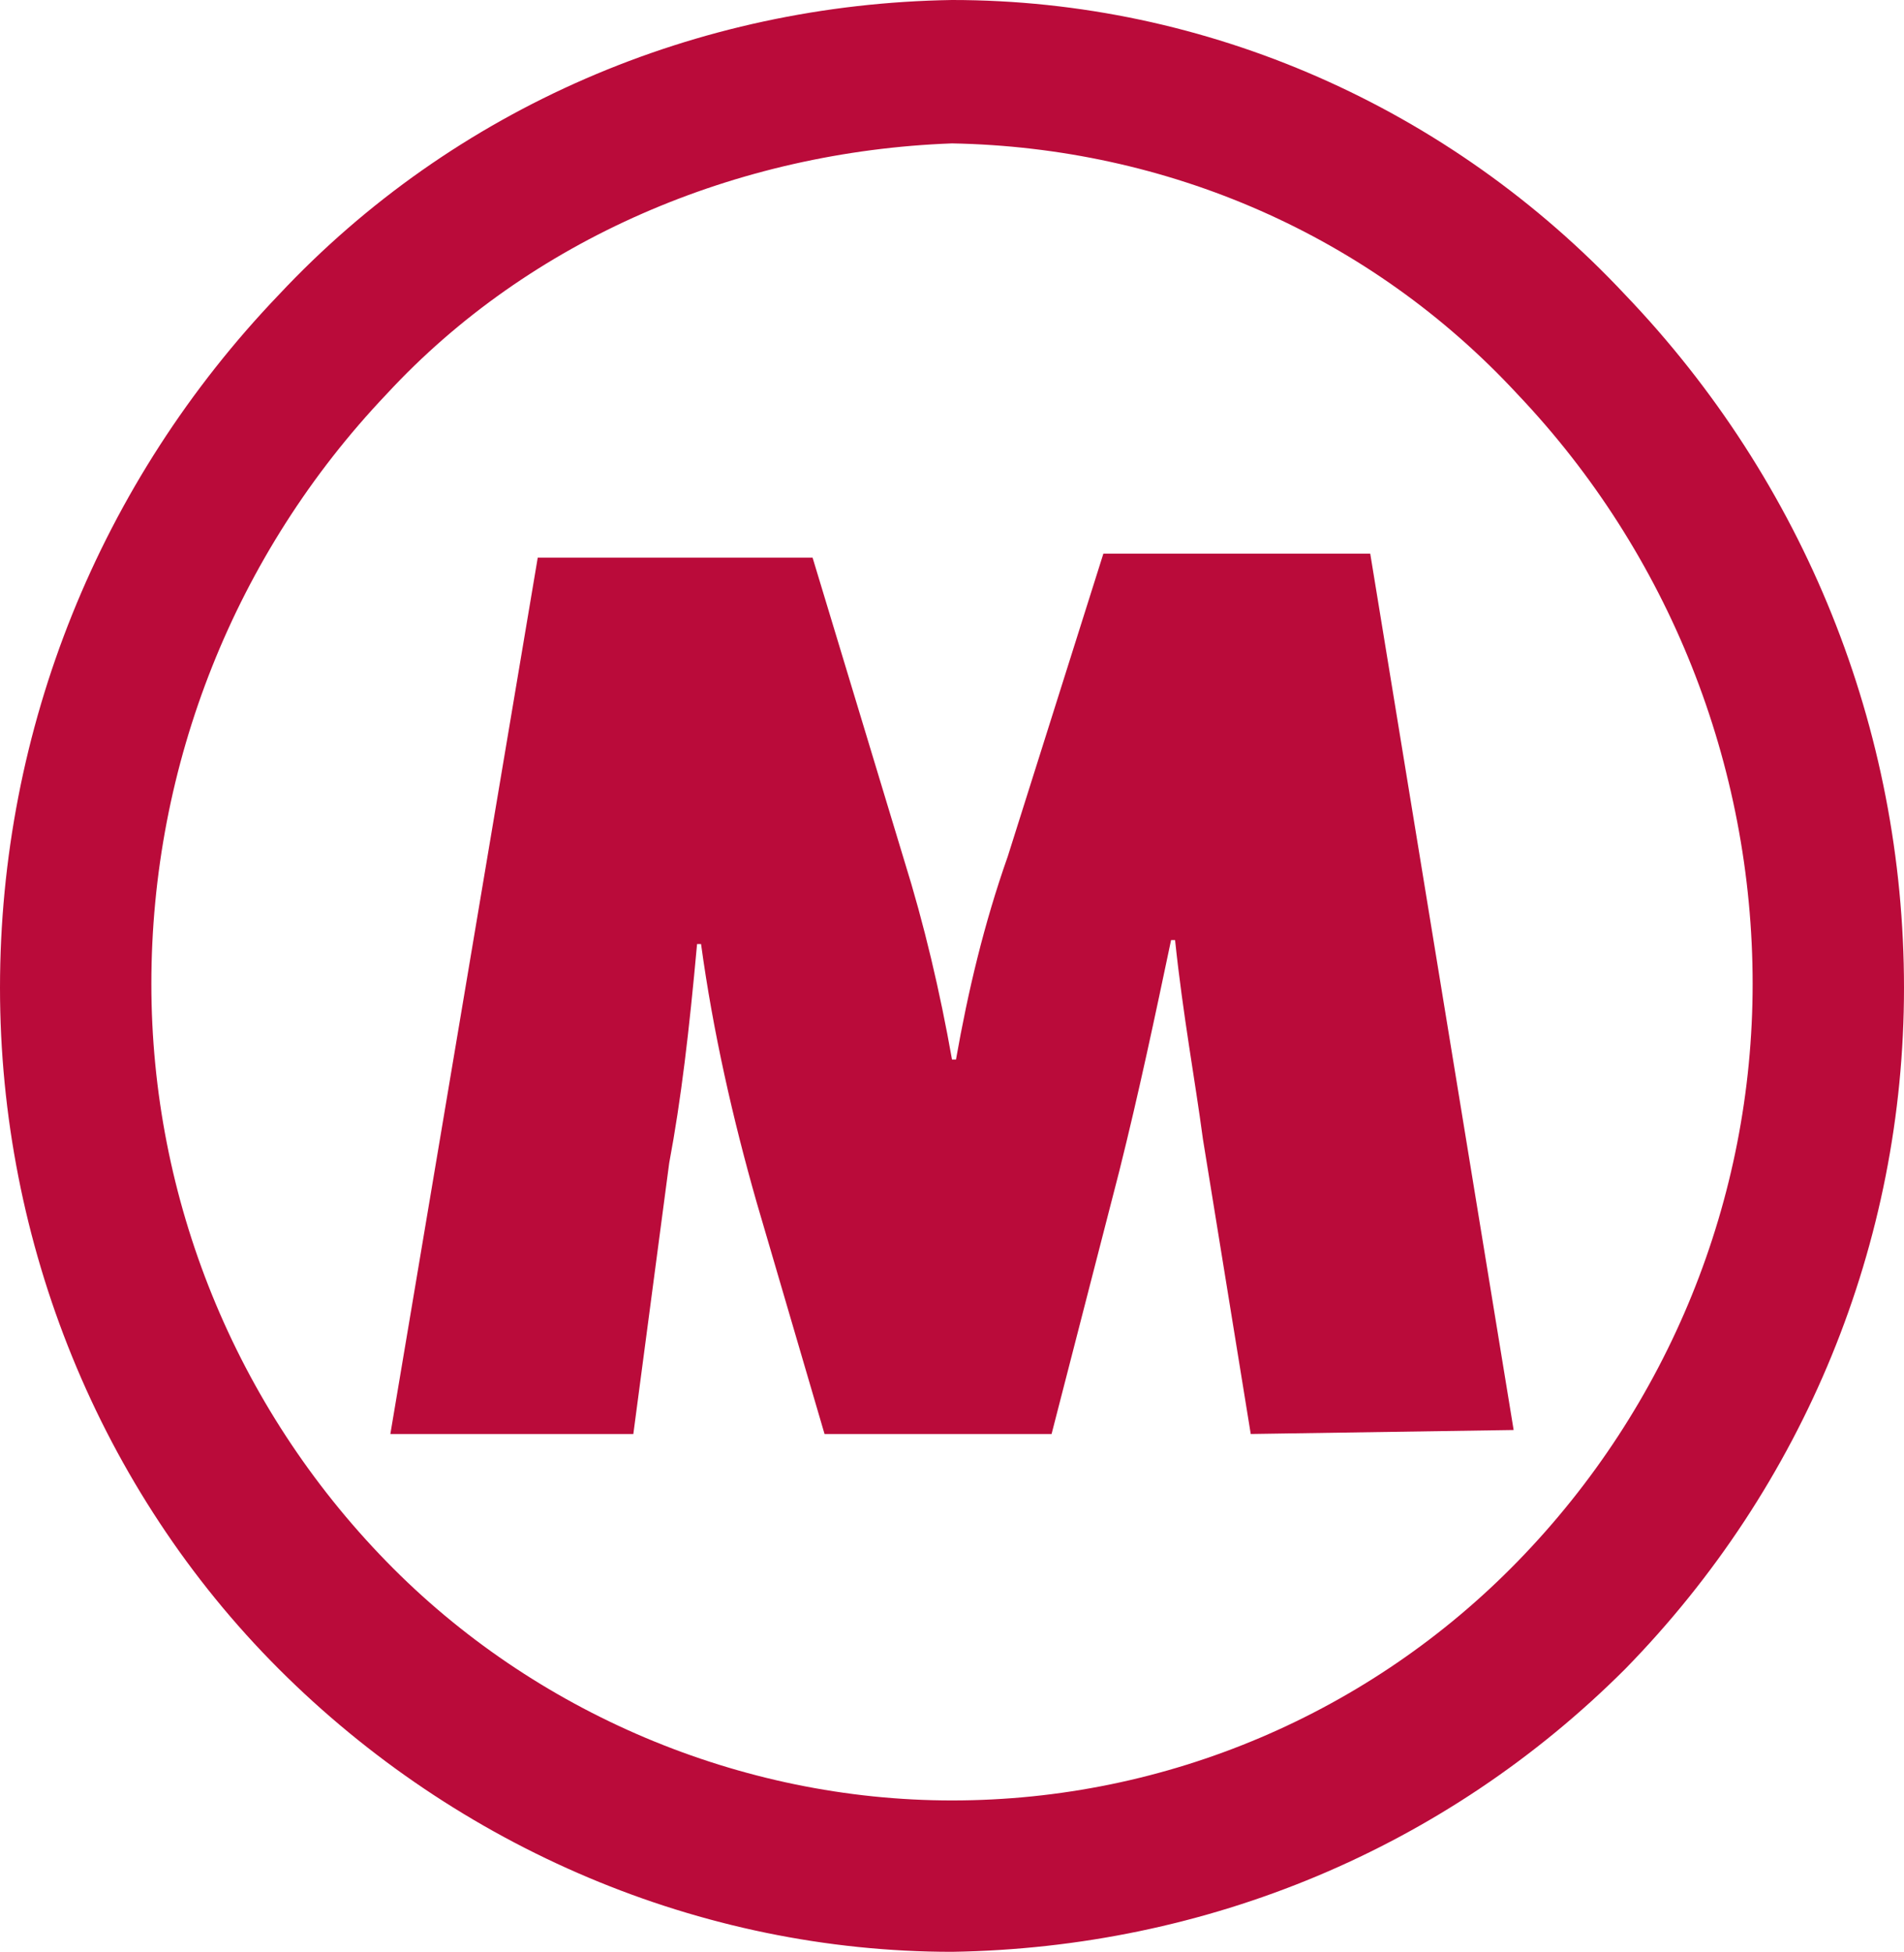 <?xml version="1.0" encoding="utf-8"?>
<!-- Generator: Adobe Illustrator 27.4.1, SVG Export Plug-In . SVG Version: 6.00 Build 0)  -->
<svg version="1.2" baseProfile="tiny-ps" id="Layer_1" xmlns="http://www.w3.org/2000/svg" xmlns:xlink="http://www.w3.org/1999/xlink"
	 viewBox="0 0 47.8 49" overflow="visible">
<path fill="#ba0b3a" d="M31.4,36l-1.2-7.4c-0.2-1.5-0.5-3.1-0.7-5h-0.1c-0.4,1.9-0.8,3.8-1.3,5.8L26.4,36h-5.7L19,30.2
	c-0.6-2.1-1.1-4.3-1.4-6.5h-0.1c-0.2,2.2-0.4,3.9-0.7,5.5L15.9,36H9.8l3.7-22h6.9l2.3,7.6c0.5,1.6,0.9,3.3,1.2,5h0.1
	c0.3-1.7,0.7-3.4,1.3-5.1l2.4-7.6h6.7l3.6,22L31.4,36z"/>
<path fill="#ba0b3a" d="M23.9,49c-6.3,0-12.4-2.6-16.9-7.1l0,0c-4.5-4.5-7-10.7-7-17.1l0,0c0-6.5,2.5-12.7,7-17.4l0,0
	C11.4,2.7,17.5,0.1,23.9,0l0,0c6.4,0,12.5,2.7,16.9,7.4l0,0c4.5,4.7,7,10.9,7,17.4l0,0c0,6.4-2.5,12.5-7,17.1l0,0
	C36.3,46.4,30.3,48.9,23.9,49L23.9,49z M9.7,9.9c-3.8,4-5.9,9.3-5.9,14.8l0,0c0,5.4,2.1,10.6,5.9,14.5l0,0c3.7,3.8,8.9,6,14.2,6l0,0
	c5.4,0,10.5-2.2,14.2-6l0,0c3.8-3.9,5.9-9.1,5.9-14.5l0,0c0-5.5-2.1-10.8-5.9-14.8l0,0c-3.7-4-8.8-6.2-14.2-6.3l0,0
	C18.5,3.8,13.3,6,9.7,9.9L9.7,9.9z"/>
</svg>

